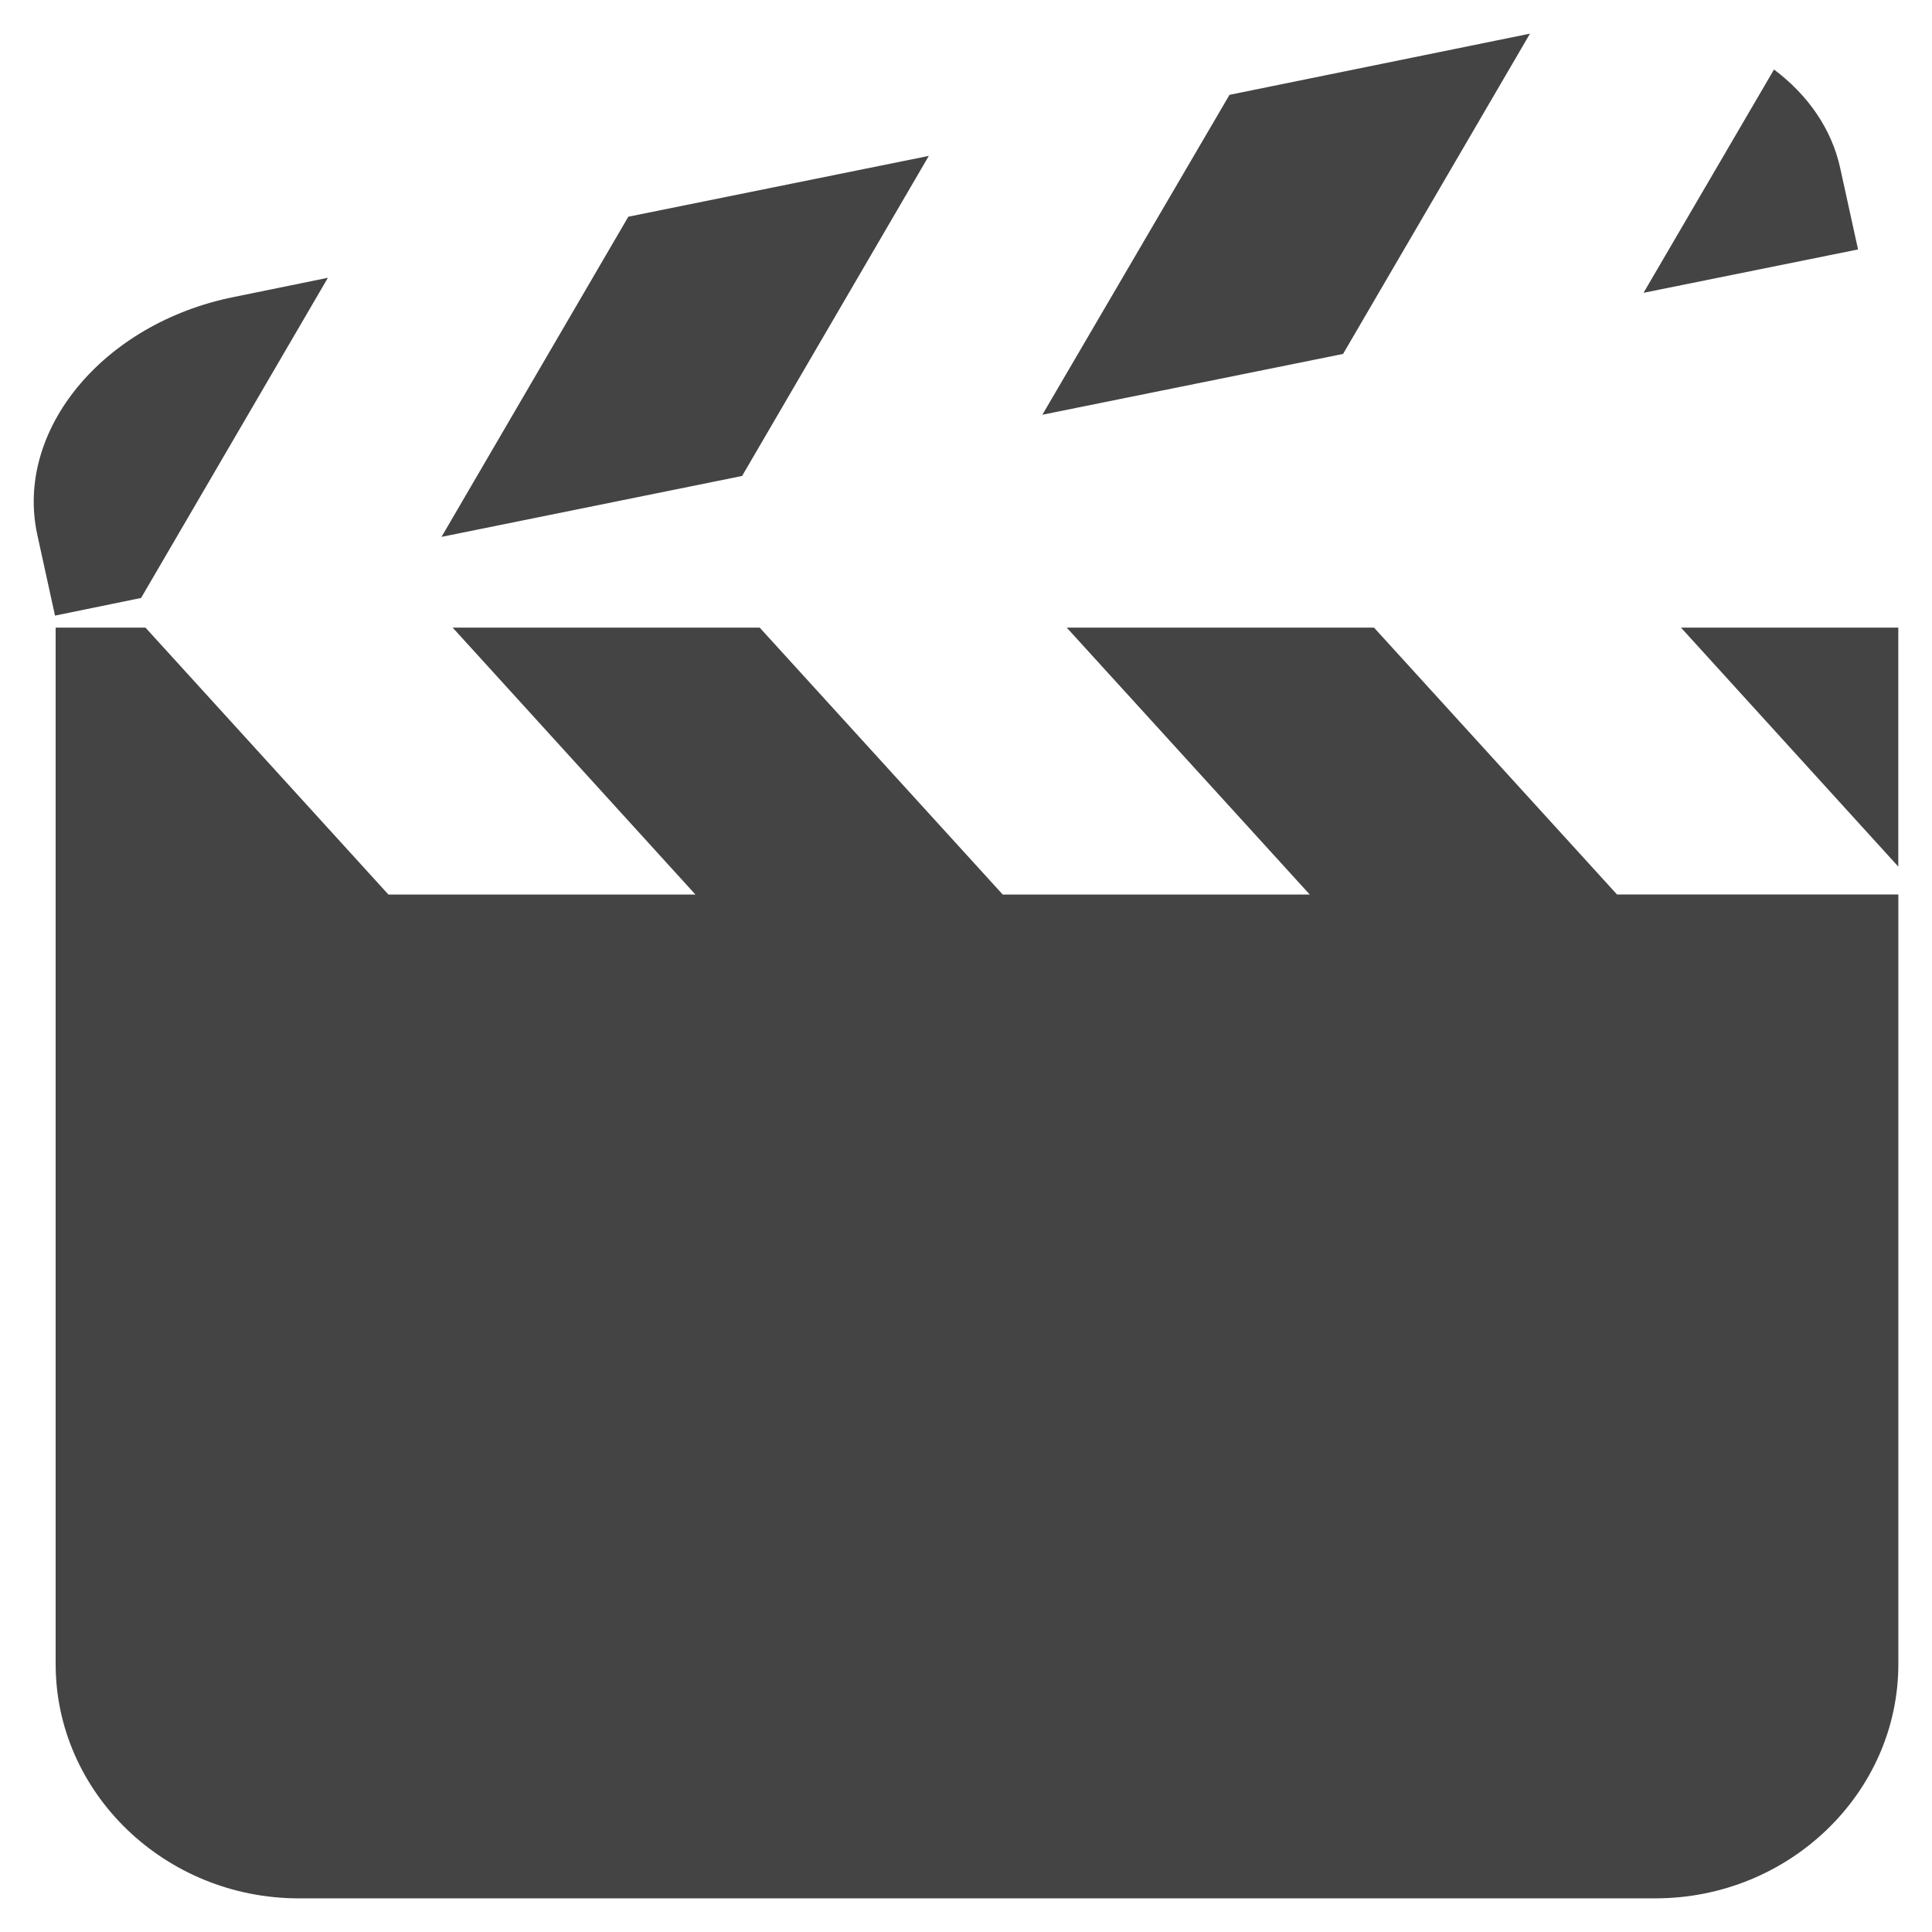 <?xml version="1.0" encoding="utf-8"?>
<!-- Generated by IcoMoon.io -->
<!DOCTYPE svg PUBLIC "-//W3C//DTD SVG 1.1//EN" "http://www.w3.org/Graphics/SVG/1.1/DTD/svg11.dtd">
<svg version="1.1" xmlns="http://www.w3.org/2000/svg" xmlns:xlink="http://www.w3.org/1999/xlink" width="36" height="36" viewBox="0 0 36 36">
<path fill="#444" d="M6.11 5.176l-1.757 0.359c-2.437 0.491-4.084 2.486-3.657 4.434l0.329 1.502 1.604-0.329 3.481-5.966zM28.509 0.627l-5.599 1.14-3.487 5.961 5.603-1.133 3.483-5.968zM34.293 3.147c-0.16-0.748-0.609-1.38-1.237-1.852l-2.431 4.161 3.997-0.808-0.329-1.5zM17.307 2.905l-5.599 1.133-3.481 5.966 5.601-1.135 3.479-5.964zM31.323 11.695l4.049 4.453v-4.453h-4.049zM25.602 11.695h-5.725l4.528 4.973h-5.721l-4.528-4.973h-5.721l4.523 4.973h-5.721l-4.526-4.973h-1.674v19.312c0 2.402 2.039 4.366 4.53 4.366h25.278c2.493 0 4.528-1.964 4.528-4.366v-14.339h-5.242l-4.528-4.973z"></path>
</svg>
